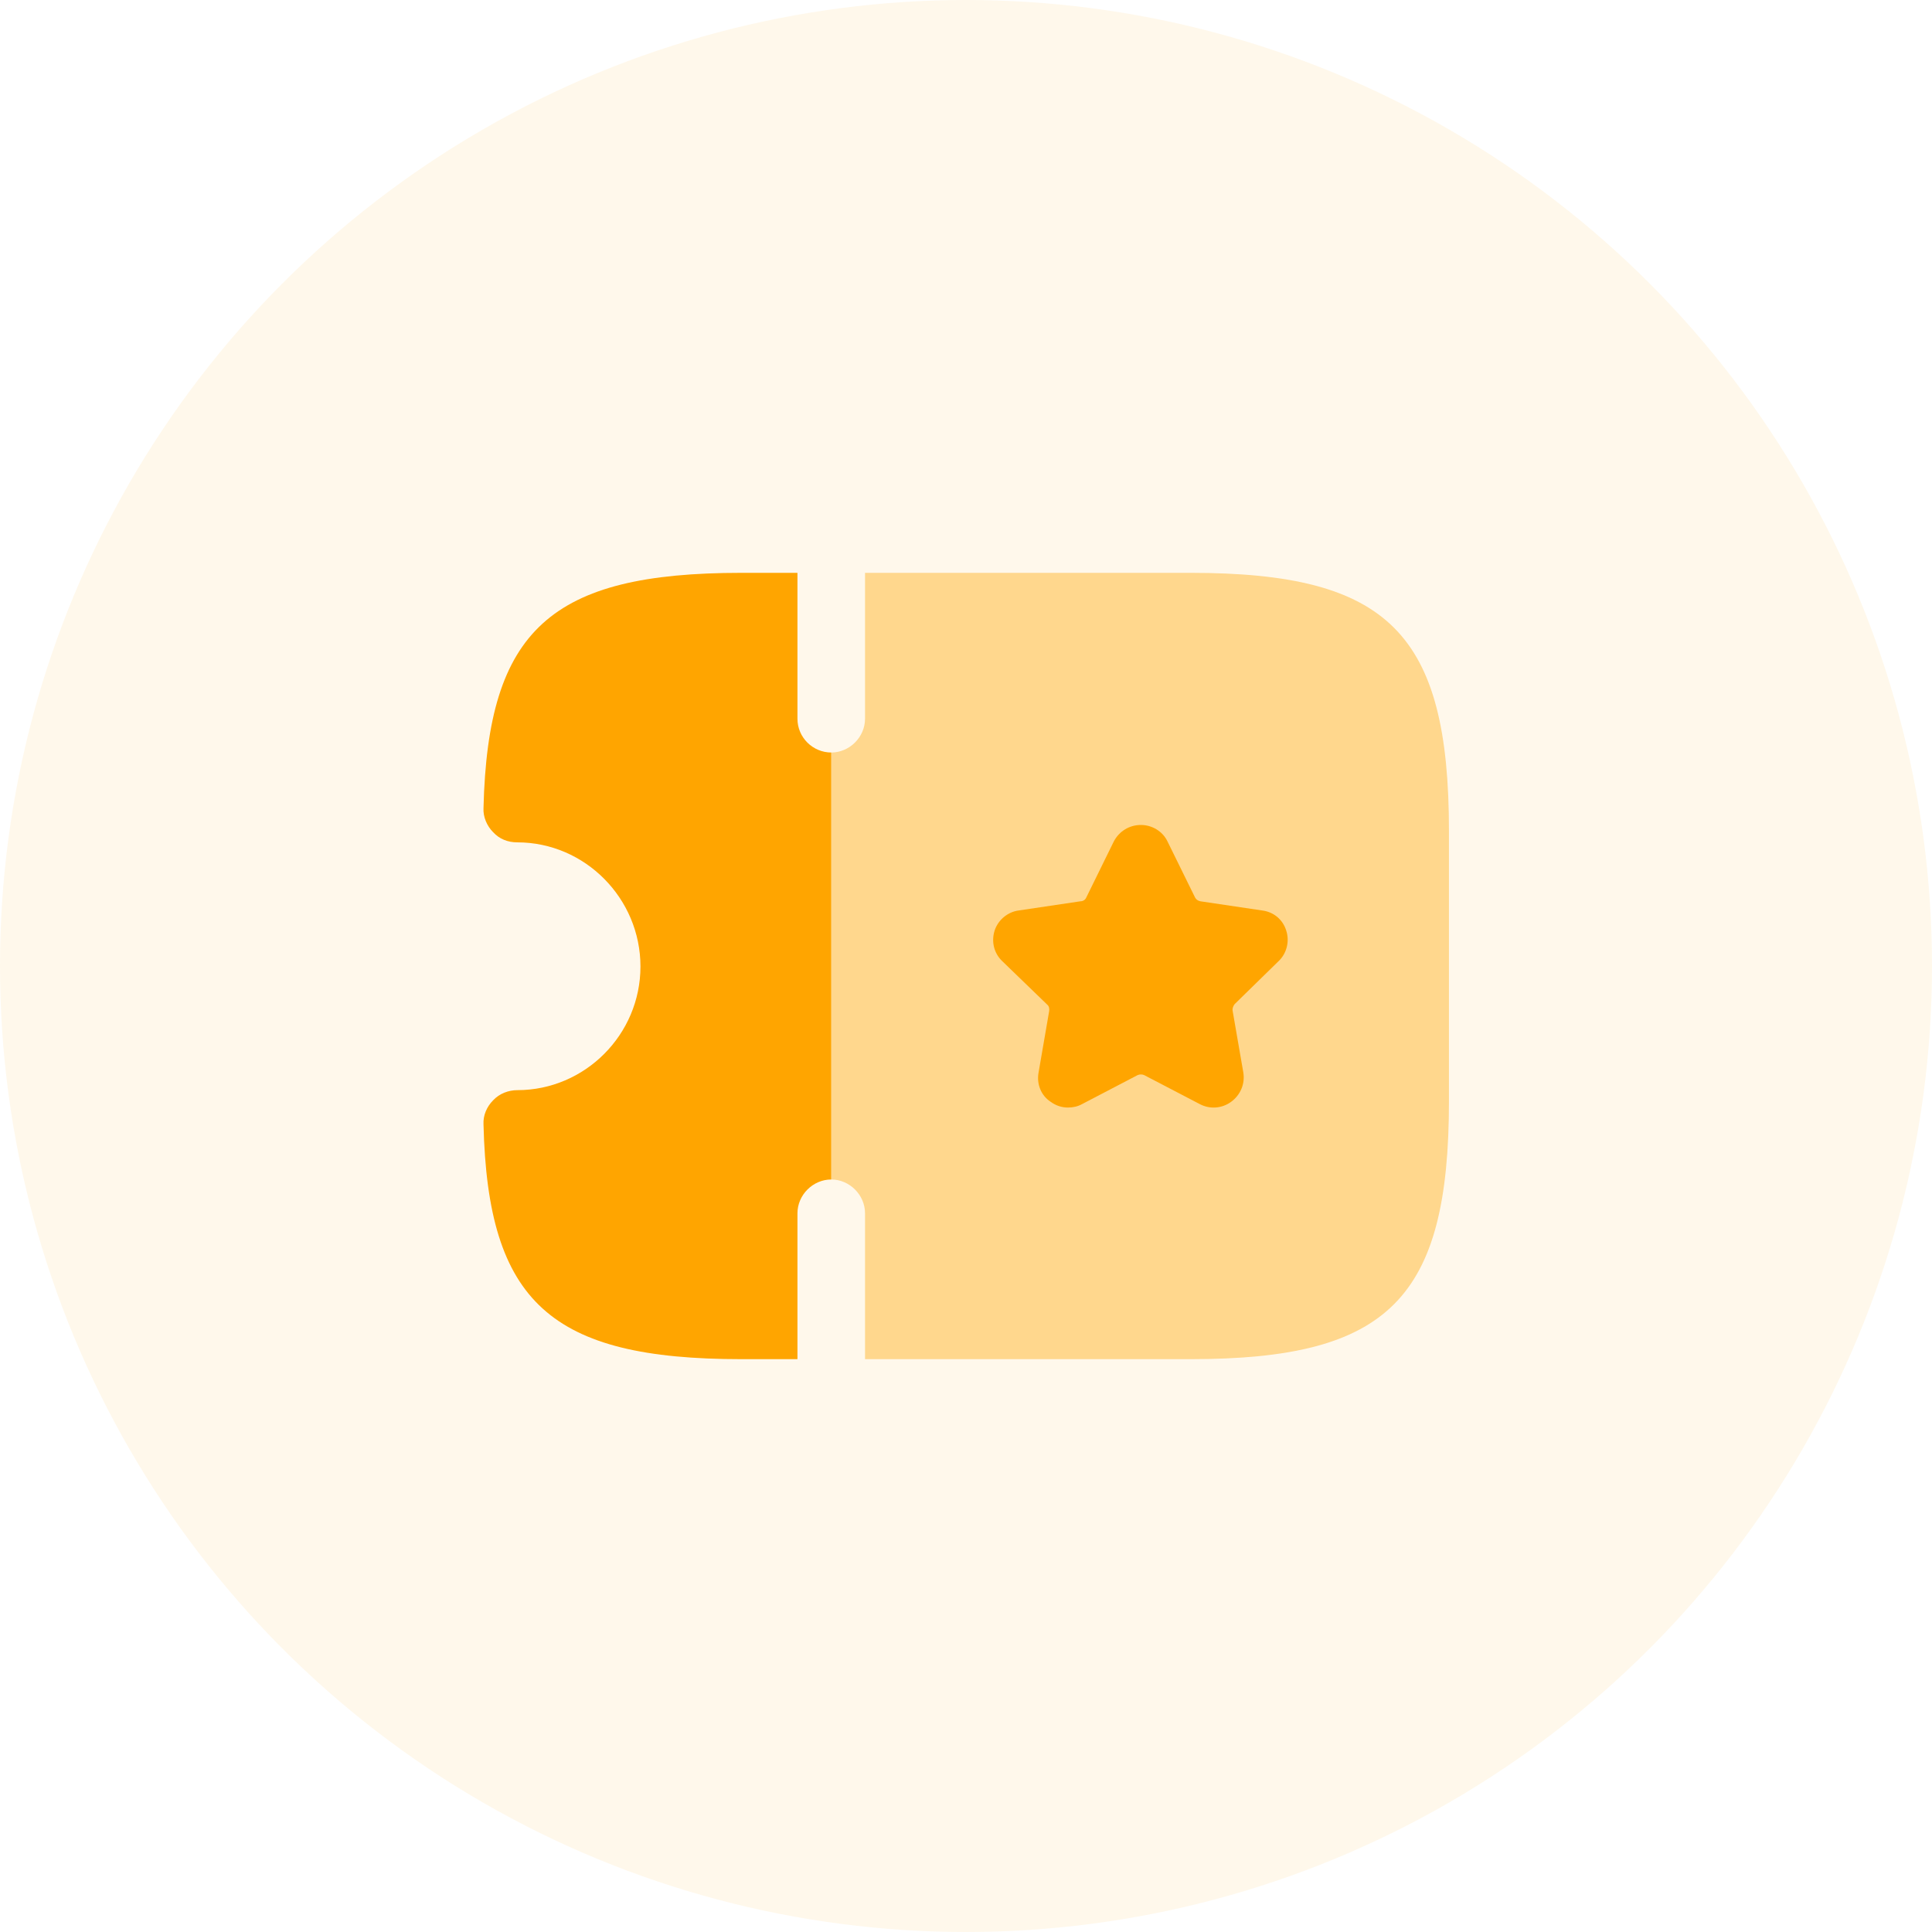 <svg width="50" height="50" viewBox="0 0 50 50" fill="none" xmlns="http://www.w3.org/2000/svg">
<path opacity="0.4" d="M37.499 21.513V28.488C37.499 33.613 35.937 35.175 30.812 35.175H22.387V31.4C22.387 30.925 21.987 30.525 21.512 30.525V19.475C21.987 19.475 22.387 19.075 22.387 18.6V14.825H30.812C35.937 14.825 37.499 16.388 37.499 21.513Z" fill="#FFA500"/>
<path d="M33.089 24.875C33.301 24.675 33.377 24.363 33.289 24.088C33.202 23.8 32.964 23.6 32.664 23.563L31.064 23.325C31.002 23.313 30.951 23.275 30.927 23.225L30.214 21.775C30.089 21.513 29.814 21.35 29.526 21.35C29.227 21.35 28.964 21.513 28.826 21.775L28.114 23.225C28.089 23.288 28.026 23.325 27.964 23.325L26.364 23.563C26.076 23.6 25.826 23.813 25.739 24.088C25.651 24.375 25.727 24.675 25.939 24.875L27.102 26C27.151 26.038 27.164 26.113 27.151 26.175L26.877 27.763C26.826 28.05 26.939 28.35 27.189 28.513C27.326 28.613 27.477 28.663 27.639 28.663C27.764 28.663 27.889 28.638 28.002 28.575L29.439 27.825C29.489 27.8 29.564 27.8 29.614 27.825L31.052 28.575C31.314 28.713 31.627 28.688 31.864 28.513C32.102 28.338 32.227 28.05 32.176 27.75L31.901 26.163C31.889 26.1 31.914 26.038 31.951 25.988L33.089 24.875Z" fill="#FFA500"/>
<path d="M21.513 19.475V30.525C21.038 30.525 20.638 30.925 20.638 31.4V35.175H19.188C14.25 35.175 12.625 33.7 12.513 29.1C12.5 28.863 12.6 28.638 12.763 28.475C12.925 28.3 13.163 28.213 13.388 28.213C15.138 28.213 16.575 26.775 16.575 25.013C16.575 23.25 15.138 21.8 13.388 21.8C13.138 21.8 12.925 21.713 12.763 21.538C12.6 21.375 12.5 21.138 12.513 20.913C12.625 16.3 14.25 14.825 19.188 14.825H20.638V18.6C20.638 19.088 21.038 19.475 21.513 19.475Z" fill="#FFA500"/>
<circle cx="25" cy="25" r="25" fill="#FFA500" fill-opacity="0.08"/>
</svg>
